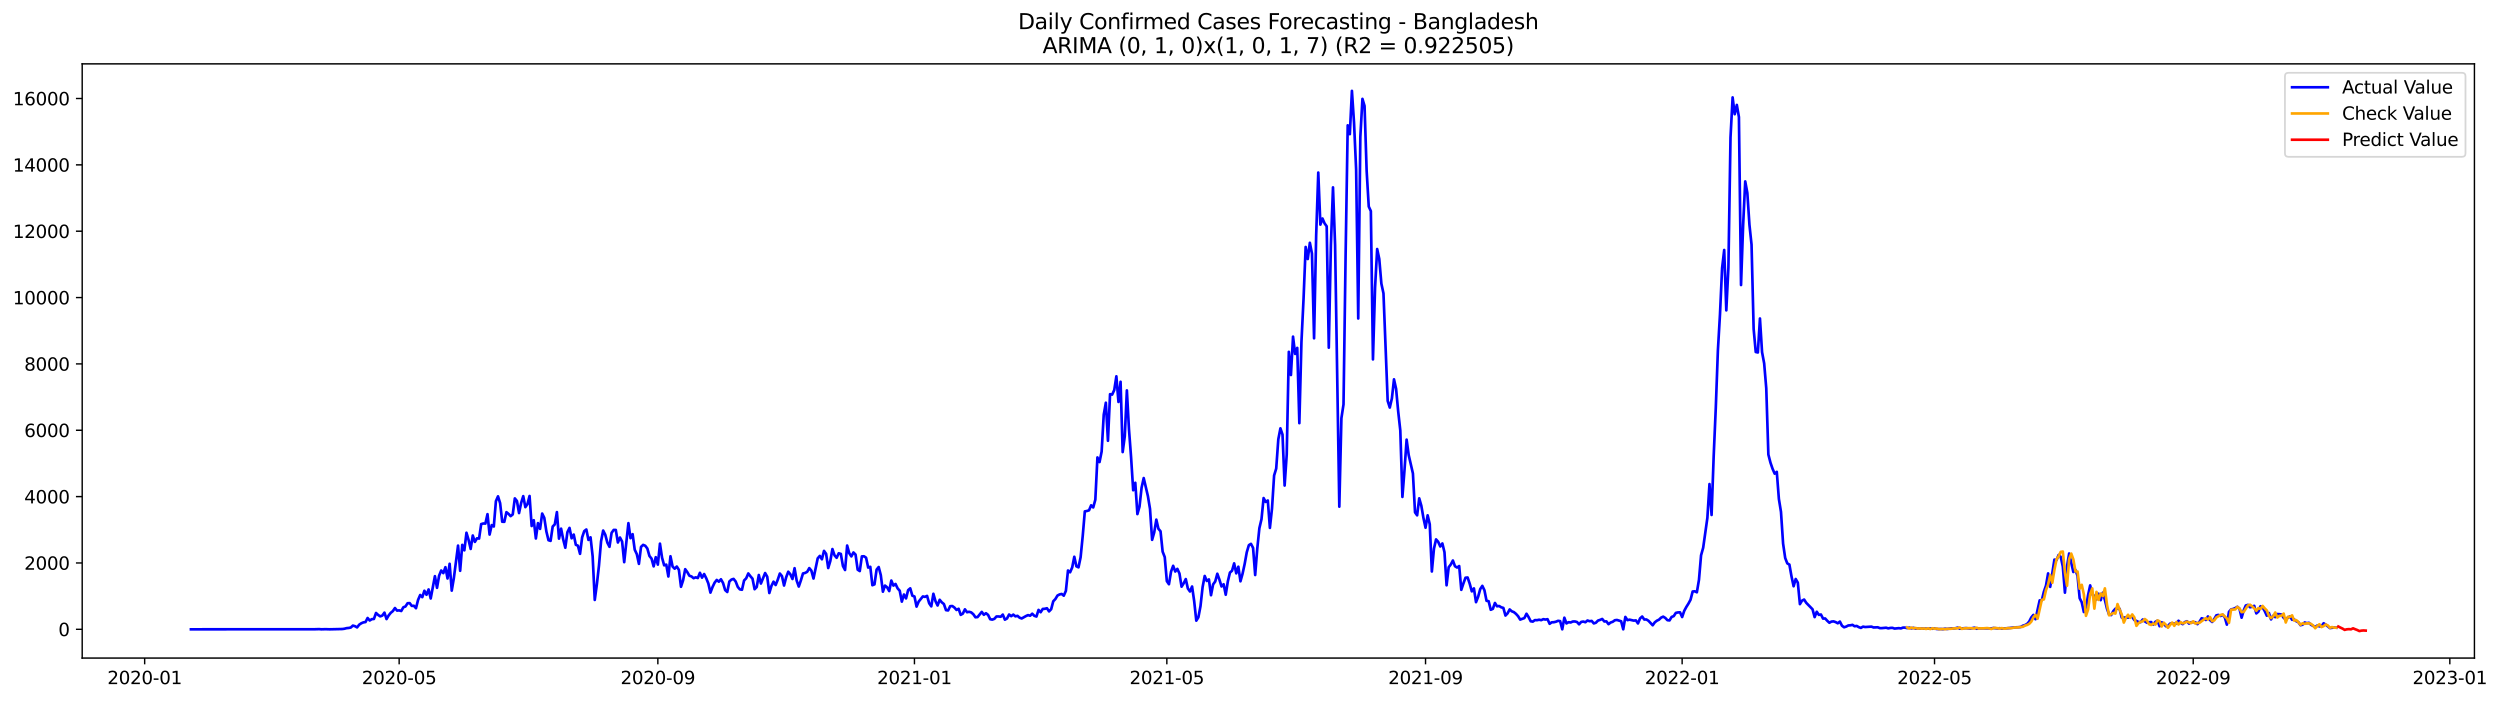 <?xml version="1.0" encoding="utf-8" standalone="no"?>
<!DOCTYPE svg PUBLIC "-//W3C//DTD SVG 1.1//EN"
  "http://www.w3.org/Graphics/SVG/1.1/DTD/svg11.dtd">
<svg xmlns:xlink="http://www.w3.org/1999/xlink" width="1399.528pt" height="392.274pt" viewBox="0 0 1399.528 392.274" xmlns="http://www.w3.org/2000/svg" version="1.1">
 <defs>
  <style type="text/css">*{stroke-linejoin: round; stroke-linecap: butt}</style>
 </defs>
 <g id="figure_1">
  <g id="patch_1">
   <path d="M 0 392.274 
L 1399.528 392.274 
L 1399.528 0 
L 0 0 
z
" style="fill: #ffffff"/>
  </g>
  <g id="axes_1">
   <g id="patch_2">
    <path d="M 46.013 368.396 
L 1385.213 368.396 
L 1385.213 35.755 
L 46.013 35.755 
z
" style="fill: #ffffff"/>
   </g>
   <g id="matplotlib.axis_1">
    <g id="xtick_1">
     <g id="line2d_1">
      <defs>
       <path id="mb4e7372c11" d="M 0 0 
L 0 3.5 
" style="stroke: #000000; stroke-width: 0.8"/>
      </defs>
      <g>
       <use xlink:href="#mb4e7372c11" x="80.982" y="368.396" style="stroke: #000000; stroke-width: 0.8"/>
      </g>
     </g>
     <g id="text_1">
      <!-- 2020-01 -->
      <g transform="translate(60.091 382.994)scale(0.1 -0.1)">
       <defs>
        <path id="DejaVuSans-32" d="M 1228 531 
L 3431 531 
L 3431 0 
L 469 0 
L 469 531 
Q 828 903 1448 1529 
Q 2069 2156 2228 2338 
Q 2531 2678 2651 2914 
Q 2772 3150 2772 3378 
Q 2772 3750 2511 3984 
Q 2250 4219 1831 4219 
Q 1534 4219 1204 4116 
Q 875 4013 500 3803 
L 500 4441 
Q 881 4594 1212 4672 
Q 1544 4750 1819 4750 
Q 2544 4750 2975 4387 
Q 3406 4025 3406 3419 
Q 3406 3131 3298 2873 
Q 3191 2616 2906 2266 
Q 2828 2175 2409 1742 
Q 1991 1309 1228 531 
z
" transform="scale(0.016)"/>
        <path id="DejaVuSans-30" d="M 2034 4250 
Q 1547 4250 1301 3770 
Q 1056 3291 1056 2328 
Q 1056 1369 1301 889 
Q 1547 409 2034 409 
Q 2525 409 2770 889 
Q 3016 1369 3016 2328 
Q 3016 3291 2770 3770 
Q 2525 4250 2034 4250 
z
M 2034 4750 
Q 2819 4750 3233 4129 
Q 3647 3509 3647 2328 
Q 3647 1150 3233 529 
Q 2819 -91 2034 -91 
Q 1250 -91 836 529 
Q 422 1150 422 2328 
Q 422 3509 836 4129 
Q 1250 4750 2034 4750 
z
" transform="scale(0.016)"/>
        <path id="DejaVuSans-2d" d="M 313 2009 
L 1997 2009 
L 1997 1497 
L 313 1497 
L 313 2009 
z
" transform="scale(0.016)"/>
        <path id="DejaVuSans-31" d="M 794 531 
L 1825 531 
L 1825 4091 
L 703 3866 
L 703 4441 
L 1819 4666 
L 2450 4666 
L 2450 531 
L 3481 531 
L 3481 0 
L 794 0 
L 794 531 
z
" transform="scale(0.016)"/>
       </defs>
       <use xlink:href="#DejaVuSans-32"/>
       <use xlink:href="#DejaVuSans-30" x="63.623"/>
       <use xlink:href="#DejaVuSans-32" x="127.246"/>
       <use xlink:href="#DejaVuSans-30" x="190.869"/>
       <use xlink:href="#DejaVuSans-2d" x="254.492"/>
       <use xlink:href="#DejaVuSans-30" x="290.576"/>
       <use xlink:href="#DejaVuSans-31" x="354.199"/>
      </g>
     </g>
    </g>
    <g id="xtick_2">
     <g id="line2d_2">
      <g>
       <use xlink:href="#mb4e7372c11" x="223.45" y="368.396" style="stroke: #000000; stroke-width: 0.8"/>
      </g>
     </g>
     <g id="text_2">
      <!-- 2020-05 -->
      <g transform="translate(202.559 382.994)scale(0.1 -0.1)">
       <defs>
        <path id="DejaVuSans-35" d="M 691 4666 
L 3169 4666 
L 3169 4134 
L 1269 4134 
L 1269 2991 
Q 1406 3038 1543 3061 
Q 1681 3084 1819 3084 
Q 2600 3084 3056 2656 
Q 3513 2228 3513 1497 
Q 3513 744 3044 326 
Q 2575 -91 1722 -91 
Q 1428 -91 1123 -41 
Q 819 9 494 109 
L 494 744 
Q 775 591 1075 516 
Q 1375 441 1709 441 
Q 2250 441 2565 725 
Q 2881 1009 2881 1497 
Q 2881 1984 2565 2268 
Q 2250 2553 1709 2553 
Q 1456 2553 1204 2497 
Q 953 2441 691 2322 
L 691 4666 
z
" transform="scale(0.016)"/>
       </defs>
       <use xlink:href="#DejaVuSans-32"/>
       <use xlink:href="#DejaVuSans-30" x="63.623"/>
       <use xlink:href="#DejaVuSans-32" x="127.246"/>
       <use xlink:href="#DejaVuSans-30" x="190.869"/>
       <use xlink:href="#DejaVuSans-2d" x="254.492"/>
       <use xlink:href="#DejaVuSans-30" x="290.576"/>
       <use xlink:href="#DejaVuSans-35" x="354.199"/>
      </g>
     </g>
    </g>
    <g id="xtick_3">
     <g id="line2d_3">
      <g>
       <use xlink:href="#mb4e7372c11" x="368.273" y="368.396" style="stroke: #000000; stroke-width: 0.8"/>
      </g>
     </g>
     <g id="text_3">
      <!-- 2020-09 -->
      <g transform="translate(347.382 382.994)scale(0.1 -0.1)">
       <defs>
        <path id="DejaVuSans-39" d="M 703 97 
L 703 672 
Q 941 559 1184 500 
Q 1428 441 1663 441 
Q 2288 441 2617 861 
Q 2947 1281 2994 2138 
Q 2813 1869 2534 1725 
Q 2256 1581 1919 1581 
Q 1219 1581 811 2004 
Q 403 2428 403 3163 
Q 403 3881 828 4315 
Q 1253 4750 1959 4750 
Q 2769 4750 3195 4129 
Q 3622 3509 3622 2328 
Q 3622 1225 3098 567 
Q 2575 -91 1691 -91 
Q 1453 -91 1209 -44 
Q 966 3 703 97 
z
M 1959 2075 
Q 2384 2075 2632 2365 
Q 2881 2656 2881 3163 
Q 2881 3666 2632 3958 
Q 2384 4250 1959 4250 
Q 1534 4250 1286 3958 
Q 1038 3666 1038 3163 
Q 1038 2656 1286 2365 
Q 1534 2075 1959 2075 
z
" transform="scale(0.016)"/>
       </defs>
       <use xlink:href="#DejaVuSans-32"/>
       <use xlink:href="#DejaVuSans-30" x="63.623"/>
       <use xlink:href="#DejaVuSans-32" x="127.246"/>
       <use xlink:href="#DejaVuSans-30" x="190.869"/>
       <use xlink:href="#DejaVuSans-2d" x="254.492"/>
       <use xlink:href="#DejaVuSans-30" x="290.576"/>
       <use xlink:href="#DejaVuSans-39" x="354.199"/>
      </g>
     </g>
    </g>
    <g id="xtick_4">
     <g id="line2d_4">
      <g>
       <use xlink:href="#mb4e7372c11" x="511.918" y="368.396" style="stroke: #000000; stroke-width: 0.8"/>
      </g>
     </g>
     <g id="text_4">
      <!-- 2021-01 -->
      <g transform="translate(491.027 382.994)scale(0.1 -0.1)">
       <use xlink:href="#DejaVuSans-32"/>
       <use xlink:href="#DejaVuSans-30" x="63.623"/>
       <use xlink:href="#DejaVuSans-32" x="127.246"/>
       <use xlink:href="#DejaVuSans-31" x="190.869"/>
       <use xlink:href="#DejaVuSans-2d" x="254.492"/>
       <use xlink:href="#DejaVuSans-30" x="290.576"/>
       <use xlink:href="#DejaVuSans-31" x="354.199"/>
      </g>
     </g>
    </g>
    <g id="xtick_5">
     <g id="line2d_5">
      <g>
       <use xlink:href="#mb4e7372c11" x="653.209" y="368.396" style="stroke: #000000; stroke-width: 0.8"/>
      </g>
     </g>
     <g id="text_5">
      <!-- 2021-05 -->
      <g transform="translate(632.318 382.994)scale(0.1 -0.1)">
       <use xlink:href="#DejaVuSans-32"/>
       <use xlink:href="#DejaVuSans-30" x="63.623"/>
       <use xlink:href="#DejaVuSans-32" x="127.246"/>
       <use xlink:href="#DejaVuSans-31" x="190.869"/>
       <use xlink:href="#DejaVuSans-2d" x="254.492"/>
       <use xlink:href="#DejaVuSans-30" x="290.576"/>
       <use xlink:href="#DejaVuSans-35" x="354.199"/>
      </g>
     </g>
    </g>
    <g id="xtick_6">
     <g id="line2d_6">
      <g>
       <use xlink:href="#mb4e7372c11" x="798.032" y="368.396" style="stroke: #000000; stroke-width: 0.8"/>
      </g>
     </g>
     <g id="text_6">
      <!-- 2021-09 -->
      <g transform="translate(777.141 382.994)scale(0.1 -0.1)">
       <use xlink:href="#DejaVuSans-32"/>
       <use xlink:href="#DejaVuSans-30" x="63.623"/>
       <use xlink:href="#DejaVuSans-32" x="127.246"/>
       <use xlink:href="#DejaVuSans-31" x="190.869"/>
       <use xlink:href="#DejaVuSans-2d" x="254.492"/>
       <use xlink:href="#DejaVuSans-30" x="290.576"/>
       <use xlink:href="#DejaVuSans-39" x="354.199"/>
      </g>
     </g>
    </g>
    <g id="xtick_7">
     <g id="line2d_7">
      <g>
       <use xlink:href="#mb4e7372c11" x="941.678" y="368.396" style="stroke: #000000; stroke-width: 0.8"/>
      </g>
     </g>
     <g id="text_7">
      <!-- 2022-01 -->
      <g transform="translate(920.786 382.994)scale(0.1 -0.1)">
       <use xlink:href="#DejaVuSans-32"/>
       <use xlink:href="#DejaVuSans-30" x="63.623"/>
       <use xlink:href="#DejaVuSans-32" x="127.246"/>
       <use xlink:href="#DejaVuSans-32" x="190.869"/>
       <use xlink:href="#DejaVuSans-2d" x="254.492"/>
       <use xlink:href="#DejaVuSans-30" x="290.576"/>
       <use xlink:href="#DejaVuSans-31" x="354.199"/>
      </g>
     </g>
    </g>
    <g id="xtick_8">
     <g id="line2d_8">
      <g>
       <use xlink:href="#mb4e7372c11" x="1082.968" y="368.396" style="stroke: #000000; stroke-width: 0.8"/>
      </g>
     </g>
     <g id="text_8">
      <!-- 2022-05 -->
      <g transform="translate(1062.077 382.994)scale(0.1 -0.1)">
       <use xlink:href="#DejaVuSans-32"/>
       <use xlink:href="#DejaVuSans-30" x="63.623"/>
       <use xlink:href="#DejaVuSans-32" x="127.246"/>
       <use xlink:href="#DejaVuSans-32" x="190.869"/>
       <use xlink:href="#DejaVuSans-2d" x="254.492"/>
       <use xlink:href="#DejaVuSans-30" x="290.576"/>
       <use xlink:href="#DejaVuSans-35" x="354.199"/>
      </g>
     </g>
    </g>
    <g id="xtick_9">
     <g id="line2d_9">
      <g>
       <use xlink:href="#mb4e7372c11" x="1227.791" y="368.396" style="stroke: #000000; stroke-width: 0.8"/>
      </g>
     </g>
     <g id="text_9">
      <!-- 2022-09 -->
      <g transform="translate(1206.9 382.994)scale(0.1 -0.1)">
       <use xlink:href="#DejaVuSans-32"/>
       <use xlink:href="#DejaVuSans-30" x="63.623"/>
       <use xlink:href="#DejaVuSans-32" x="127.246"/>
       <use xlink:href="#DejaVuSans-32" x="190.869"/>
       <use xlink:href="#DejaVuSans-2d" x="254.492"/>
       <use xlink:href="#DejaVuSans-30" x="290.576"/>
       <use xlink:href="#DejaVuSans-39" x="354.199"/>
      </g>
     </g>
    </g>
    <g id="xtick_10">
     <g id="line2d_10">
      <g>
       <use xlink:href="#mb4e7372c11" x="1371.437" y="368.396" style="stroke: #000000; stroke-width: 0.8"/>
      </g>
     </g>
     <g id="text_10">
      <!-- 2023-01 -->
      <g transform="translate(1350.545 382.994)scale(0.1 -0.1)">
       <defs>
        <path id="DejaVuSans-33" d="M 2597 2516 
Q 3050 2419 3304 2112 
Q 3559 1806 3559 1356 
Q 3559 666 3084 287 
Q 2609 -91 1734 -91 
Q 1441 -91 1130 -33 
Q 819 25 488 141 
L 488 750 
Q 750 597 1062 519 
Q 1375 441 1716 441 
Q 2309 441 2620 675 
Q 2931 909 2931 1356 
Q 2931 1769 2642 2001 
Q 2353 2234 1838 2234 
L 1294 2234 
L 1294 2753 
L 1863 2753 
Q 2328 2753 2575 2939 
Q 2822 3125 2822 3475 
Q 2822 3834 2567 4026 
Q 2313 4219 1838 4219 
Q 1578 4219 1281 4162 
Q 984 4106 628 3988 
L 628 4550 
Q 988 4650 1302 4700 
Q 1616 4750 1894 4750 
Q 2613 4750 3031 4423 
Q 3450 4097 3450 3541 
Q 3450 3153 3228 2886 
Q 3006 2619 2597 2516 
z
" transform="scale(0.016)"/>
       </defs>
       <use xlink:href="#DejaVuSans-32"/>
       <use xlink:href="#DejaVuSans-30" x="63.623"/>
       <use xlink:href="#DejaVuSans-32" x="127.246"/>
       <use xlink:href="#DejaVuSans-33" x="190.869"/>
       <use xlink:href="#DejaVuSans-2d" x="254.492"/>
       <use xlink:href="#DejaVuSans-30" x="290.576"/>
       <use xlink:href="#DejaVuSans-31" x="354.199"/>
      </g>
     </g>
    </g>
   </g>
   <g id="matplotlib.axis_2">
    <g id="ytick_1">
     <g id="line2d_11">
      <defs>
       <path id="mafd6b3712e" d="M 0 0 
L -3.5 0 
" style="stroke: #000000; stroke-width: 0.8"/>
      </defs>
      <g>
       <use xlink:href="#mafd6b3712e" x="46.013" y="352.297" style="stroke: #000000; stroke-width: 0.8"/>
      </g>
     </g>
     <g id="text_11">
      <!-- 0 -->
      <g transform="translate(32.65 356.096)scale(0.1 -0.1)">
       <use xlink:href="#DejaVuSans-30"/>
      </g>
     </g>
    </g>
    <g id="ytick_2">
     <g id="line2d_12">
      <g>
       <use xlink:href="#mafd6b3712e" x="46.013" y="315.153" style="stroke: #000000; stroke-width: 0.8"/>
      </g>
     </g>
     <g id="text_12">
      <!-- 2000 -->
      <g transform="translate(13.562 318.952)scale(0.1 -0.1)">
       <use xlink:href="#DejaVuSans-32"/>
       <use xlink:href="#DejaVuSans-30" x="63.623"/>
       <use xlink:href="#DejaVuSans-30" x="127.246"/>
       <use xlink:href="#DejaVuSans-30" x="190.869"/>
      </g>
     </g>
    </g>
    <g id="ytick_3">
     <g id="line2d_13">
      <g>
       <use xlink:href="#mafd6b3712e" x="46.013" y="278.009" style="stroke: #000000; stroke-width: 0.8"/>
      </g>
     </g>
     <g id="text_13">
      <!-- 4000 -->
      <g transform="translate(13.562 281.809)scale(0.1 -0.1)">
       <defs>
        <path id="DejaVuSans-34" d="M 2419 4116 
L 825 1625 
L 2419 1625 
L 2419 4116 
z
M 2253 4666 
L 3047 4666 
L 3047 1625 
L 3713 1625 
L 3713 1100 
L 3047 1100 
L 3047 0 
L 2419 0 
L 2419 1100 
L 313 1100 
L 313 1709 
L 2253 4666 
z
" transform="scale(0.016)"/>
       </defs>
       <use xlink:href="#DejaVuSans-34"/>
       <use xlink:href="#DejaVuSans-30" x="63.623"/>
       <use xlink:href="#DejaVuSans-30" x="127.246"/>
       <use xlink:href="#DejaVuSans-30" x="190.869"/>
      </g>
     </g>
    </g>
    <g id="ytick_4">
     <g id="line2d_14">
      <g>
       <use xlink:href="#mafd6b3712e" x="46.013" y="240.866" style="stroke: #000000; stroke-width: 0.8"/>
      </g>
     </g>
     <g id="text_14">
      <!-- 6000 -->
      <g transform="translate(13.562 244.665)scale(0.1 -0.1)">
       <defs>
        <path id="DejaVuSans-36" d="M 2113 2584 
Q 1688 2584 1439 2293 
Q 1191 2003 1191 1497 
Q 1191 994 1439 701 
Q 1688 409 2113 409 
Q 2538 409 2786 701 
Q 3034 994 3034 1497 
Q 3034 2003 2786 2293 
Q 2538 2584 2113 2584 
z
M 3366 4563 
L 3366 3988 
Q 3128 4100 2886 4159 
Q 2644 4219 2406 4219 
Q 1781 4219 1451 3797 
Q 1122 3375 1075 2522 
Q 1259 2794 1537 2939 
Q 1816 3084 2150 3084 
Q 2853 3084 3261 2657 
Q 3669 2231 3669 1497 
Q 3669 778 3244 343 
Q 2819 -91 2113 -91 
Q 1303 -91 875 529 
Q 447 1150 447 2328 
Q 447 3434 972 4092 
Q 1497 4750 2381 4750 
Q 2619 4750 2861 4703 
Q 3103 4656 3366 4563 
z
" transform="scale(0.016)"/>
       </defs>
       <use xlink:href="#DejaVuSans-36"/>
       <use xlink:href="#DejaVuSans-30" x="63.623"/>
       <use xlink:href="#DejaVuSans-30" x="127.246"/>
       <use xlink:href="#DejaVuSans-30" x="190.869"/>
      </g>
     </g>
    </g>
    <g id="ytick_5">
     <g id="line2d_15">
      <g>
       <use xlink:href="#mafd6b3712e" x="46.013" y="203.722" style="stroke: #000000; stroke-width: 0.8"/>
      </g>
     </g>
     <g id="text_15">
      <!-- 8000 -->
      <g transform="translate(13.562 207.521)scale(0.1 -0.1)">
       <defs>
        <path id="DejaVuSans-38" d="M 2034 2216 
Q 1584 2216 1326 1975 
Q 1069 1734 1069 1313 
Q 1069 891 1326 650 
Q 1584 409 2034 409 
Q 2484 409 2743 651 
Q 3003 894 3003 1313 
Q 3003 1734 2745 1975 
Q 2488 2216 2034 2216 
z
M 1403 2484 
Q 997 2584 770 2862 
Q 544 3141 544 3541 
Q 544 4100 942 4425 
Q 1341 4750 2034 4750 
Q 2731 4750 3128 4425 
Q 3525 4100 3525 3541 
Q 3525 3141 3298 2862 
Q 3072 2584 2669 2484 
Q 3125 2378 3379 2068 
Q 3634 1759 3634 1313 
Q 3634 634 3220 271 
Q 2806 -91 2034 -91 
Q 1263 -91 848 271 
Q 434 634 434 1313 
Q 434 1759 690 2068 
Q 947 2378 1403 2484 
z
M 1172 3481 
Q 1172 3119 1398 2916 
Q 1625 2713 2034 2713 
Q 2441 2713 2670 2916 
Q 2900 3119 2900 3481 
Q 2900 3844 2670 4047 
Q 2441 4250 2034 4250 
Q 1625 4250 1398 4047 
Q 1172 3844 1172 3481 
z
" transform="scale(0.016)"/>
       </defs>
       <use xlink:href="#DejaVuSans-38"/>
       <use xlink:href="#DejaVuSans-30" x="63.623"/>
       <use xlink:href="#DejaVuSans-30" x="127.246"/>
       <use xlink:href="#DejaVuSans-30" x="190.869"/>
      </g>
     </g>
    </g>
    <g id="ytick_6">
     <g id="line2d_16">
      <g>
       <use xlink:href="#mafd6b3712e" x="46.013" y="166.578" style="stroke: #000000; stroke-width: 0.8"/>
      </g>
     </g>
     <g id="text_16">
      <!-- 10000 -->
      <g transform="translate(7.2 170.377)scale(0.1 -0.1)">
       <use xlink:href="#DejaVuSans-31"/>
       <use xlink:href="#DejaVuSans-30" x="63.623"/>
       <use xlink:href="#DejaVuSans-30" x="127.246"/>
       <use xlink:href="#DejaVuSans-30" x="190.869"/>
       <use xlink:href="#DejaVuSans-30" x="254.492"/>
      </g>
     </g>
    </g>
    <g id="ytick_7">
     <g id="line2d_17">
      <g>
       <use xlink:href="#mafd6b3712e" x="46.013" y="129.435" style="stroke: #000000; stroke-width: 0.8"/>
      </g>
     </g>
     <g id="text_17">
      <!-- 12000 -->
      <g transform="translate(7.2 133.234)scale(0.1 -0.1)">
       <use xlink:href="#DejaVuSans-31"/>
       <use xlink:href="#DejaVuSans-32" x="63.623"/>
       <use xlink:href="#DejaVuSans-30" x="127.246"/>
       <use xlink:href="#DejaVuSans-30" x="190.869"/>
       <use xlink:href="#DejaVuSans-30" x="254.492"/>
      </g>
     </g>
    </g>
    <g id="ytick_8">
     <g id="line2d_18">
      <g>
       <use xlink:href="#mafd6b3712e" x="46.013" y="92.291" style="stroke: #000000; stroke-width: 0.8"/>
      </g>
     </g>
     <g id="text_18">
      <!-- 14000 -->
      <g transform="translate(7.2 96.09)scale(0.1 -0.1)">
       <use xlink:href="#DejaVuSans-31"/>
       <use xlink:href="#DejaVuSans-34" x="63.623"/>
       <use xlink:href="#DejaVuSans-30" x="127.246"/>
       <use xlink:href="#DejaVuSans-30" x="190.869"/>
       <use xlink:href="#DejaVuSans-30" x="254.492"/>
      </g>
     </g>
    </g>
    <g id="ytick_9">
     <g id="line2d_19">
      <g>
       <use xlink:href="#mafd6b3712e" x="46.013" y="55.147" style="stroke: #000000; stroke-width: 0.8"/>
      </g>
     </g>
     <g id="text_19">
      <!-- 16000 -->
      <g transform="translate(7.2 58.946)scale(0.1 -0.1)">
       <use xlink:href="#DejaVuSans-31"/>
       <use xlink:href="#DejaVuSans-36" x="63.623"/>
       <use xlink:href="#DejaVuSans-30" x="127.246"/>
       <use xlink:href="#DejaVuSans-30" x="190.869"/>
       <use xlink:href="#DejaVuSans-30" x="254.492"/>
      </g>
     </g>
    </g>
   </g>
   <g id="line2d_20">
    <path d="M 106.885 352.297 
L 176.353 352.26 
L 178.708 352.186 
L 179.885 352.297 
L 182.24 352.223 
L 184.595 352.297 
L 191.66 352.13 
L 192.837 351.963 
L 194.014 351.647 
L 195.192 351.536 
L 196.369 351.294 
L 197.547 350.217 
L 198.724 350.551 
L 199.902 351.22 
L 201.079 349.715 
L 202.256 348.917 
L 203.434 348.415 
L 204.611 348.23 
L 205.789 345.964 
L 206.966 347.357 
L 208.144 346.614 
L 209.321 346.503 
L 210.498 343.16 
L 211.676 344.237 
L 212.853 345.054 
L 214.031 344.608 
L 215.208 342.955 
L 216.385 346.558 
L 217.563 344.534 
L 218.74 343.067 
L 219.918 342.101 
L 221.095 340.392 
L 222.273 341.822 
L 223.45 341.692 
L 224.627 342.045 
L 225.805 339.947 
L 226.982 339.52 
L 228.16 337.699 
L 229.337 337.625 
L 230.515 339.185 
L 231.692 339.13 
L 232.869 340.485 
L 234.047 335.824 
L 235.224 333.094 
L 236.402 334.301 
L 237.579 330.716 
L 238.757 332.964 
L 239.934 329.974 
L 241.111 335.025 
L 243.466 322.545 
L 244.644 329.064 
L 245.821 322.266 
L 246.998 319.369 
L 248.176 320.836 
L 249.353 317.512 
L 250.531 323.845 
L 251.708 315.618 
L 252.886 330.642 
L 254.063 323.678 
L 256.418 305.44 
L 257.595 319.536 
L 258.773 305.032 
L 259.95 308.077 
L 261.128 298.234 
L 262.305 302.246 
L 263.482 307.297 
L 264.66 299.776 
L 265.837 303.36 
L 267.015 301.354 
L 268.192 301.503 
L 269.369 293.406 
L 270.547 293.053 
L 271.724 293.108 
L 272.902 287.834 
L 274.079 299.256 
L 275.257 293.963 
L 276.434 294.743 
L 277.611 280.572 
L 278.789 277.861 
L 279.966 281.668 
L 281.144 292.068 
L 282.321 292.124 
L 283.499 286.72 
L 284.676 287.667 
L 285.853 288.93 
L 287.031 288.001 
L 288.208 279.012 
L 289.386 280.461 
L 290.563 287.221 
L 291.741 281.557 
L 292.918 277.749 
L 294.095 283.915 
L 295.273 282.188 
L 296.45 277.657 
L 297.628 294.464 
L 298.805 291.233 
L 299.982 301.447 
L 301.16 292.848 
L 302.337 296.08 
L 303.515 287.5 
L 304.692 289.895 
L 305.87 297.529 
L 307.047 302.413 
L 308.224 302.784 
L 309.402 294.743 
L 310.579 293.554 
L 311.757 286.683 
L 312.934 301.54 
L 314.112 295.95 
L 315.289 301.986 
L 316.466 306.629 
L 317.644 297.919 
L 318.821 295.523 
L 319.999 301.336 
L 321.176 299.256 
L 322.353 304.976 
L 323.531 305.496 
L 324.708 310.046 
L 325.886 300.816 
L 327.063 297.324 
L 328.241 296.414 
L 329.418 302.246 
L 330.595 300.816 
L 331.773 311.457 
L 332.95 335.842 
L 334.128 327.114 
L 335.305 316.676 
L 336.483 303.007 
L 337.66 297.009 
L 338.837 299.349 
L 340.015 303.806 
L 341.192 306.109 
L 342.37 298.309 
L 343.547 296.656 
L 344.725 296.674 
L 345.902 303.694 
L 347.079 300.927 
L 348.257 303.193 
L 349.434 314.707 
L 351.789 292.867 
L 352.966 301.28 
L 354.144 299.033 
L 355.321 307.706 
L 356.499 310.232 
L 357.676 315.655 
L 358.854 306.146 
L 360.031 305.032 
L 361.208 305.514 
L 362.386 307.056 
L 363.563 311.235 
L 364.741 312.72 
L 365.918 317.066 
L 367.096 311.922 
L 368.273 316.082 
L 369.45 304.344 
L 370.628 312.219 
L 371.805 316.472 
L 372.983 316.082 
L 374.16 322.731 
L 375.337 311.402 
L 376.515 317.159 
L 377.692 318.366 
L 378.87 317.159 
L 380.047 319.016 
L 381.225 328.488 
L 382.402 324.885 
L 383.579 318.645 
L 384.757 320.279 
L 385.934 322.303 
L 387.112 322.712 
L 388.289 323.678 
L 389.467 323.195 
L 390.644 323.585 
L 391.821 320.669 
L 392.999 323.381 
L 394.176 321.356 
L 395.354 323.696 
L 396.531 326.612 
L 397.709 331.756 
L 398.886 328.618 
L 400.063 326.166 
L 401.241 324.662 
L 402.418 325.628 
L 403.596 324.291 
L 404.773 326.371 
L 405.95 330.345 
L 407.128 331.404 
L 408.305 325.516 
L 409.483 324.458 
L 410.66 324.068 
L 411.838 325.535 
L 413.015 328.562 
L 414.192 329.955 
L 415.37 330.141 
L 416.547 324.959 
L 417.725 323.752 
L 418.902 321.022 
L 420.08 322.582 
L 421.257 323.938 
L 422.434 329.844 
L 423.612 328.636 
L 424.789 321.895 
L 425.967 326.668 
L 428.321 320.799 
L 429.499 322.842 
L 430.676 331.979 
L 431.854 328.005 
L 433.031 325.628 
L 434.209 327.504 
L 435.386 324.569 
L 436.563 321.078 
L 437.741 322.508 
L 438.918 327.782 
L 440.096 323.176 
L 441.273 320.056 
L 442.451 321.486 
L 443.628 324.123 
L 444.805 318.088 
L 445.983 325.015 
L 447.16 328.358 
L 448.338 324.922 
L 449.515 321.041 
L 450.693 320.743 
L 451.87 320.112 
L 453.047 318.032 
L 454.225 319.48 
L 455.402 323.863 
L 457.757 312.572 
L 458.934 311.216 
L 460.112 313.092 
L 461.289 308.393 
L 462.467 310.046 
L 463.644 317.995 
L 464.822 314.039 
L 465.999 307.372 
L 467.176 310.882 
L 468.354 312.256 
L 469.531 309.73 
L 470.709 310.083 
L 471.886 316.862 
L 473.064 319.09 
L 474.241 305.403 
L 475.418 309.712 
L 476.596 311.476 
L 477.773 309.285 
L 478.951 310.473 
L 480.128 318.905 
L 481.305 319.685 
L 482.483 311.476 
L 483.66 311.402 
L 484.838 312.2 
L 486.015 317.735 
L 487.193 317.308 
L 488.37 327.615 
L 489.547 327.132 
L 490.725 318.886 
L 491.902 317.438 
L 493.08 321.988 
L 494.257 331.236 
L 495.435 327.819 
L 496.612 328.766 
L 497.789 330.884 
L 498.967 324.996 
L 500.144 327.819 
L 501.322 326.909 
L 502.499 329.379 
L 503.677 330.698 
L 504.854 336.808 
L 506.031 332.815 
L 507.209 334.988 
L 508.386 330.364 
L 509.564 329.361 
L 510.741 333.465 
L 511.918 333.911 
L 513.096 339.594 
L 514.273 336.789 
L 516.628 333.892 
L 517.806 334.134 
L 518.983 333.595 
L 520.16 337.718 
L 521.338 339.445 
L 522.515 332.406 
L 523.693 336.529 
L 524.87 338.962 
L 526.048 335.768 
L 527.225 337.198 
L 528.402 338.145 
L 529.58 341.562 
L 530.757 341.73 
L 531.935 339.352 
L 533.112 339.26 
L 534.289 340.114 
L 535.467 341.451 
L 536.644 340.801 
L 537.822 344.2 
L 538.999 343.512 
L 540.177 341.117 
L 541.354 342.732 
L 542.531 342.491 
L 543.709 342.844 
L 544.886 343.865 
L 546.064 345.555 
L 547.241 345.444 
L 549.596 342.547 
L 550.773 344.162 
L 551.951 343.29 
L 553.128 344.218 
L 554.306 346.633 
L 555.483 346.874 
L 556.661 346.428 
L 557.838 345.11 
L 559.015 345.091 
L 560.193 345.277 
L 561.37 344.051 
L 562.548 346.893 
L 563.725 346.243 
L 564.902 344.014 
L 566.08 344.943 
L 567.257 344.07 
L 568.435 345.035 
L 569.612 344.757 
L 570.79 345.797 
L 571.967 346.224 
L 574.322 344.887 
L 575.499 344.348 
L 576.677 344.682 
L 577.854 343.568 
L 579.032 344.738 
L 580.209 345.147 
L 581.386 341.432 
L 582.564 342.732 
L 583.741 340.894 
L 584.919 340.801 
L 586.096 340.504 
L 587.273 342.268 
L 588.451 341.042 
L 589.628 336.604 
L 590.806 335.359 
L 591.983 333.391 
L 593.161 332.778 
L 594.338 332.499 
L 595.515 333.465 
L 596.693 330.772 
L 597.87 319.369 
L 599.048 320.372 
L 600.225 317.66 
L 601.403 311.68 
L 602.58 317.029 
L 603.757 317.605 
L 604.935 311.959 
L 606.112 300.129 
L 607.29 286.293 
L 608.467 286.051 
L 609.645 285.68 
L 610.822 282.894 
L 611.999 284.064 
L 613.177 279.718 
L 614.354 256.076 
L 615.532 258.658 
L 616.709 252.789 
L 617.886 232.156 
L 619.064 225.451 
L 620.241 246.753 
L 621.419 220.678 
L 622.596 220.901 
L 623.774 218.338 
L 624.951 210.668 
L 626.128 225.005 
L 627.306 213.714 
L 628.483 253.067 
L 629.661 244.227 
L 630.838 218.561 
L 632.016 240.346 
L 633.193 256.002 
L 634.37 274.444 
L 635.548 270.265 
L 636.725 287.797 
L 637.903 283.618 
L 639.08 272.977 
L 640.257 267.628 
L 642.612 277.749 
L 643.79 284.9 
L 644.967 302.209 
L 646.145 298.03 
L 647.322 290.898 
L 648.499 296.006 
L 649.677 297.417 
L 650.854 308.82 
L 652.032 311.866 
L 653.209 325.331 
L 654.387 327.058 
L 655.564 320 
L 656.741 316.75 
L 657.919 319.945 
L 659.096 318.459 
L 660.274 321.059 
L 661.451 328.432 
L 662.629 326.556 
L 663.806 324.179 
L 664.983 329.454 
L 666.161 331.125 
L 667.338 328.339 
L 668.516 336.548 
L 669.693 347.45 
L 670.87 345.555 
L 672.048 339.334 
L 673.225 328.674 
L 674.403 322.433 
L 675.58 325.238 
L 676.758 324.365 
L 677.935 333.205 
L 679.112 327.151 
L 680.29 325.535 
L 681.467 321.189 
L 682.645 324.495 
L 683.822 328.302 
L 685 327.076 
L 686.177 332.927 
L 687.354 325.479 
L 688.532 320.539 
L 689.709 319.518 
L 690.887 315.376 
L 692.064 320.966 
L 693.241 317.252 
L 694.419 325.423 
L 695.596 321.171 
L 696.774 315.71 
L 697.951 309.173 
L 699.129 305.18 
L 700.306 304.456 
L 701.483 306.722 
L 702.661 321.895 
L 703.838 307.056 
L 705.016 295.653 
L 706.193 290.657 
L 707.371 278.827 
L 708.548 280.981 
L 709.725 280.182 
L 710.903 295.523 
L 712.08 284.677 
L 713.258 266.198 
L 714.435 262.298 
L 715.612 245.936 
L 716.79 239.789 
L 717.967 243.299 
L 719.145 271.806 
L 720.322 254.46 
L 721.5 196.962 
L 722.677 209.925 
L 723.854 188.456 
L 725.032 198.132 
L 726.209 194.752 
L 727.387 236.891 
L 728.564 191.446 
L 729.742 167.247 
L 730.919 138.256 
L 732.096 144.998 
L 733.274 135.916 
L 734.451 141.989 
L 735.629 189.385 
L 736.806 131.775 
L 737.984 96.599 
L 739.161 125.757 
L 740.338 122.321 
L 741.516 125.052 
L 742.693 126.686 
L 743.871 194.64 
L 745.048 137.272 
L 746.225 104.901 
L 747.403 137.253 
L 749.758 283.637 
L 750.935 234.106 
L 752.113 226.38 
L 753.29 142.602 
L 754.467 70.153 
L 755.645 75.112 
L 756.822 50.876 
L 758 68.686 
L 759.177 94.854 
L 760.355 178.297 
L 761.532 76.616 
L 762.709 55.351 
L 763.887 59.307 
L 765.064 95.689 
L 766.242 115.617 
L 767.419 118.18 
L 768.596 201.196 
L 769.774 161.025 
L 770.951 139.408 
L 772.129 144.961 
L 773.306 158.778 
L 774.484 164.238 
L 776.838 224.43 
L 778.016 228.163 
L 779.193 223.055 
L 780.371 212.358 
L 781.548 217.688 
L 782.726 230.354 
L 783.903 240.996 
L 785.08 278.177 
L 786.258 263.078 
L 787.435 246.122 
L 788.613 254.813 
L 790.968 265.046 
L 792.145 286.831 
L 793.322 288.484 
L 794.5 278.975 
L 795.677 283.135 
L 796.855 289.951 
L 798.032 295.43 
L 799.209 288.484 
L 800.387 293.48 
L 801.564 319.926 
L 802.742 307.167 
L 803.919 301.967 
L 805.097 303.286 
L 806.274 305.923 
L 807.451 304.233 
L 808.629 309.117 
L 809.806 327.652 
L 810.984 317.549 
L 812.161 316.026 
L 813.339 313.779 
L 814.516 316.992 
L 815.693 317.716 
L 816.871 316.88 
L 818.048 330.196 
L 819.226 326.612 
L 820.403 323.418 
L 821.58 323.288 
L 822.758 326.742 
L 823.935 331.051 
L 825.113 329.398 
L 826.29 337.105 
L 827.468 334.097 
L 828.645 329.788 
L 829.822 327.968 
L 831 330.419 
L 832.177 336.325 
L 833.355 336.567 
L 834.532 341.358 
L 835.71 340.838 
L 836.887 337.551 
L 838.064 339.408 
L 839.242 339.241 
L 840.419 339.984 
L 841.597 340.318 
L 842.774 344.59 
L 843.952 343.364 
L 845.129 341.172 
L 846.306 342.212 
L 847.484 342.677 
L 848.661 343.642 
L 849.839 344.943 
L 851.016 346.855 
L 853.371 346.001 
L 854.548 343.587 
L 855.726 345.463 
L 856.903 347.784 
L 858.081 347.988 
L 859.258 347.134 
L 860.435 347.19 
L 861.613 346.93 
L 862.79 347.171 
L 863.968 346.614 
L 865.145 346.837 
L 866.323 346.633 
L 867.5 349.214 
L 868.677 348.378 
L 869.855 348.323 
L 871.032 348.044 
L 872.21 347.543 
L 873.387 347.71 
L 874.564 352.297 
L 875.742 345.797 
L 876.919 348.991 
L 878.097 348.304 
L 879.274 348.471 
L 880.452 347.933 
L 881.629 347.895 
L 882.806 348.193 
L 883.984 349.493 
L 885.161 348.155 
L 886.339 347.951 
L 887.516 348.341 
L 888.694 347.357 
L 889.871 347.765 
L 891.048 347.598 
L 892.226 348.991 
L 893.403 348.601 
L 894.581 347.394 
L 895.758 347.023 
L 896.936 346.503 
L 898.113 347.895 
L 899.29 347.858 
L 900.468 349.418 
L 901.645 348.49 
L 902.823 348.081 
L 904 347.227 
L 905.177 347.06 
L 907.532 347.784 
L 908.71 352.297 
L 909.887 345.37 
L 911.065 347.153 
L 912.242 346.893 
L 914.597 347.431 
L 915.774 347.301 
L 916.952 349.01 
L 918.129 346.187 
L 919.307 345.147 
L 920.484 346.818 
L 921.661 346.781 
L 922.839 347.524 
L 925.194 350.031 
L 926.371 348.378 
L 927.548 347.468 
L 928.726 346.893 
L 929.903 345.76 
L 931.081 345.203 
L 932.258 345.945 
L 933.436 347.19 
L 934.613 347.32 
L 935.79 345.37 
L 936.968 344.924 
L 938.145 343.104 
L 939.323 342.844 
L 940.5 342.788 
L 941.678 345.425 
L 942.855 341.952 
L 944.032 339.78 
L 945.21 337.904 
L 946.387 335.731 
L 947.565 331.125 
L 948.742 331.014 
L 949.92 331.571 
L 951.097 324.606 
L 952.274 310.863 
L 953.452 306.647 
L 955.807 289.914 
L 956.984 270.989 
L 958.161 288.28 
L 959.339 255.315 
L 960.516 228.311 
L 961.694 196.163 
L 962.871 175.864 
L 964.049 150.086 
L 965.226 139.946 
L 966.403 173.747 
L 967.581 149.752 
L 968.758 76.913 
L 969.936 54.534 
L 971.113 63.932 
L 972.291 58.731 
L 973.468 65.547 
L 974.645 159.558 
L 975.823 126.036 
L 977 101.558 
L 978.178 108.003 
L 979.355 125.85 
L 980.532 136.938 
L 981.71 184.184 
L 982.887 197.055 
L 984.065 197.315 
L 985.242 178.297 
L 986.42 197.148 
L 987.597 203.425 
L 988.774 217.391 
L 989.952 254.46 
L 991.129 259.01 
L 992.307 262.446 
L 993.484 265.158 
L 994.662 264.155 
L 995.839 279.328 
L 997.016 286.571 
L 998.194 304.307 
L 999.371 312.367 
L 1000.549 315.395 
L 1001.726 316.063 
L 1002.904 322.675 
L 1004.081 328.191 
L 1005.258 324.142 
L 1006.436 326.185 
L 1007.613 338.201 
L 1008.791 336.251 
L 1009.968 335.638 
L 1011.145 337.458 
L 1014.678 341.08 
L 1015.855 345.463 
L 1017.033 342.472 
L 1018.21 344.2 
L 1019.387 344.014 
L 1020.565 346.298 
L 1021.742 346.224 
L 1022.92 347.524 
L 1024.097 348.62 
L 1025.275 347.97 
L 1026.452 347.858 
L 1027.629 348.267 
L 1028.807 348.917 
L 1029.984 347.97 
L 1031.162 350.291 
L 1032.339 351.146 
L 1033.516 350.774 
L 1034.694 350.143 
L 1035.871 350.05 
L 1037.049 349.808 
L 1038.226 350.588 
L 1039.404 350.403 
L 1040.581 351.09 
L 1041.758 351.498 
L 1042.936 350.793 
L 1044.113 351.016 
L 1047.646 350.793 
L 1048.823 351.257 
L 1051.178 351.164 
L 1052.355 351.628 
L 1053.533 351.628 
L 1055.888 351.406 
L 1057.065 351.777 
L 1058.242 351.517 
L 1059.42 351.48 
L 1060.597 351.888 
L 1062.952 351.647 
L 1064.129 351.796 
L 1065.307 351.35 
L 1066.484 351.35 
L 1067.662 351.628 
L 1068.839 351.368 
L 1070.017 351.777 
L 1071.194 351.461 
L 1072.371 351.907 
L 1073.549 351.814 
L 1079.436 351.944 
L 1080.613 351.74 
L 1081.791 351.981 
L 1082.968 351.833 
L 1084.146 352.111 
L 1085.323 352.167 
L 1086.5 352.111 
L 1087.678 352.223 
L 1088.855 351.944 
L 1090.033 352.111 
L 1092.388 351.74 
L 1093.565 351.814 
L 1094.742 351.684 
L 1095.92 351.35 
L 1097.097 351.963 
L 1098.275 351.888 
L 1099.452 351.684 
L 1100.63 351.61 
L 1102.984 351.888 
L 1105.339 351.368 
L 1106.517 352 
L 1107.694 351.758 
L 1111.226 351.74 
L 1114.759 351.777 
L 1115.936 351.554 
L 1118.291 351.814 
L 1119.468 351.666 
L 1120.646 351.888 
L 1123.001 351.721 
L 1124.178 351.666 
L 1127.71 351.22 
L 1130.065 351.108 
L 1131.243 350.978 
L 1132.42 350.273 
L 1133.597 349.92 
L 1134.775 349.288 
L 1135.952 347.988 
L 1137.13 345.667 
L 1138.307 344.255 
L 1139.484 346.651 
L 1141.839 336.084 
L 1143.017 336.065 
L 1144.194 331.218 
L 1145.372 327.801 
L 1146.549 321.003 
L 1147.726 328.525 
L 1150.081 313.277 
L 1151.259 313.537 
L 1152.436 310.677 
L 1153.614 311.68 
L 1154.791 317.14 
L 1155.968 331.775 
L 1157.146 316.973 
L 1158.323 309.86 
L 1160.678 320.205 
L 1161.856 319.053 
L 1163.033 322.378 
L 1164.21 334.858 
L 1165.388 337.179 
L 1166.565 342.621 
L 1167.743 340.114 
L 1168.92 333.224 
L 1170.097 327.708 
L 1171.275 332.778 
L 1172.452 333.595 
L 1173.63 335.582 
L 1174.807 332.388 
L 1175.985 335.972 
L 1177.162 331.794 
L 1178.339 335.879 
L 1179.517 340.782 
L 1180.694 344.014 
L 1181.872 344.311 
L 1183.049 342.12 
L 1184.227 340.764 
L 1185.404 340.671 
L 1186.581 340.82 
L 1187.759 345.704 
L 1188.936 345.815 
L 1190.114 345.518 
L 1191.291 345.815 
L 1192.468 345.11 
L 1193.646 345.333 
L 1194.823 347.134 
L 1196.001 347.598 
L 1197.178 348.211 
L 1198.356 348.285 
L 1199.533 346.8 
L 1200.71 347.858 
L 1201.888 348.62 
L 1203.065 348.323 
L 1204.243 348.248 
L 1205.42 349.623 
L 1206.598 348.1 
L 1207.775 347.487 
L 1208.952 350.57 
L 1210.13 348.36 
L 1211.307 349.14 
L 1212.485 350.57 
L 1213.662 350.44 
L 1214.84 349.084 
L 1216.017 348.991 
L 1218.372 349.195 
L 1219.549 347.505 
L 1220.727 348.657 
L 1221.904 349.4 
L 1223.081 348.267 
L 1224.259 347.784 
L 1225.436 349.103 
L 1226.614 348.323 
L 1228.969 348.323 
L 1230.146 349.418 
L 1231.323 348.025 
L 1232.501 346.113 
L 1233.678 346.484 
L 1234.856 347.06 
L 1236.033 345.091 
L 1237.211 347.134 
L 1238.388 348.174 
L 1239.565 346.54 
L 1240.743 344.478 
L 1241.92 344.218 
L 1243.098 344.831 
L 1244.275 344.162 
L 1245.452 345.555 
L 1246.63 349.678 
L 1247.807 342.51 
L 1248.985 341.135 
L 1250.162 340.894 
L 1251.34 340.392 
L 1252.517 339.705 
L 1253.694 340.782 
L 1254.872 345.797 
L 1256.049 341.674 
L 1257.227 338.962 
L 1258.404 338.609 
L 1259.582 339.947 
L 1260.759 339.687 
L 1261.936 339.148 
L 1263.114 343.382 
L 1264.291 342.361 
L 1265.469 339.371 
L 1266.646 340.095 
L 1267.824 342.101 
L 1269.001 344.682 
L 1270.178 343.178 
L 1271.356 346.744 
L 1272.533 344.701 
L 1273.711 345.481 
L 1274.888 343.754 
L 1276.065 343.828 
L 1277.243 344.032 
L 1278.42 345.871 
L 1279.598 346.818 
L 1280.775 345.778 
L 1281.953 345.073 
L 1283.13 346.967 
L 1284.307 346.725 
L 1285.485 347.784 
L 1286.662 348.285 
L 1287.84 349.994 
L 1289.017 349.715 
L 1290.195 348.453 
L 1291.372 348.861 
L 1292.549 348.657 
L 1293.727 349.753 
L 1296.082 351.016 
L 1297.259 350.161 
L 1298.436 350.663 
L 1299.614 350.551 
L 1300.791 348.898 
L 1301.969 349.697 
L 1304.324 351.61 
L 1306.678 351.294 
L 1307.856 351.406 
L 1307.856 351.406 
" clip-path="url(#p61d34c9bcc)" style="fill: none; stroke: #0000ff; stroke-width: 1.5; stroke-linecap: square"/>
   </g>
   <g id="line2d_21">
    <path d="M 1067.662 351.252 
L 1068.839 351.896 
L 1070.017 351.328 
L 1071.194 351.737 
L 1072.371 351.548 
L 1073.549 351.892 
L 1074.726 351.767 
L 1075.904 351.92 
L 1077.081 351.806 
L 1078.259 352.088 
L 1079.436 351.729 
L 1080.613 352.156 
L 1081.791 351.697 
L 1082.968 351.976 
L 1084.146 351.84 
L 1085.323 352.174 
L 1086.5 352.198 
L 1087.678 352.081 
L 1088.855 352.232 
L 1090.033 352.021 
L 1092.388 351.982 
L 1093.565 351.788 
L 1095.92 351.715 
L 1097.097 351.244 
L 1098.275 352.061 
L 1099.452 351.768 
L 1101.807 351.66 
L 1102.984 351.648 
L 1105.339 351.843 
L 1106.517 351.381 
L 1107.694 351.869 
L 1108.872 351.728 
L 1110.049 351.779 
L 1112.404 351.595 
L 1113.581 351.75 
L 1114.759 352.123 
L 1115.936 351.627 
L 1117.113 351.526 
L 1119.468 351.864 
L 1120.646 351.619 
L 1121.823 351.914 
L 1123.001 351.829 
L 1124.178 351.57 
L 1125.355 351.698 
L 1126.533 351.558 
L 1127.71 351.257 
L 1128.888 351.288 
L 1132.42 350.893 
L 1133.597 350.22 
L 1134.775 349.865 
L 1135.952 349.243 
L 1137.13 348.01 
L 1138.307 345.613 
L 1139.484 344.211 
L 1140.662 346.337 
L 1143.017 335.812 
L 1144.194 335.535 
L 1145.372 330.314 
L 1146.549 327.223 
L 1147.726 321.927 
L 1148.904 326.259 
L 1150.081 319.005 
L 1151.259 313.155 
L 1152.436 311.407 
L 1153.614 308.951 
L 1154.791 308.762 
L 1155.968 320.489 
L 1157.146 327.896 
L 1158.323 313.014 
L 1159.501 309.911 
L 1160.678 313.165 
L 1161.856 319.87 
L 1163.033 319.969 
L 1164.21 329.549 
L 1165.388 327.397 
L 1166.565 332.71 
L 1167.743 344.739 
L 1168.92 341.231 
L 1170.097 332.629 
L 1171.275 329.402 
L 1172.452 340.716 
L 1173.63 331.358 
L 1174.807 335.835 
L 1175.985 332.296 
L 1177.162 333.734 
L 1178.339 329.373 
L 1179.517 338.589 
L 1180.694 344.456 
L 1183.049 343.161 
L 1184.227 343.491 
L 1185.404 338.175 
L 1186.581 341.256 
L 1187.759 343.893 
L 1188.936 348.526 
L 1190.114 345.863 
L 1191.291 344.171 
L 1192.468 345.861 
L 1193.646 343.98 
L 1194.823 345.638 
L 1196.001 350.353 
L 1197.178 348.834 
L 1198.356 348.115 
L 1199.533 347.833 
L 1200.71 346.541 
L 1201.888 347.469 
L 1203.065 349.457 
L 1204.243 349.865 
L 1205.42 349.011 
L 1206.598 349.611 
L 1207.775 347.324 
L 1208.952 347.794 
L 1210.13 350.705 
L 1211.307 348.597 
L 1212.485 349.762 
L 1213.662 351.433 
L 1214.84 349.836 
L 1216.017 348.515 
L 1217.194 350.334 
L 1218.372 348.235 
L 1219.549 349.602 
L 1220.727 348.331 
L 1221.904 348.97 
L 1223.081 348.611 
L 1224.259 347.99 
L 1226.614 348.818 
L 1227.791 347.83 
L 1228.969 349.087 
L 1230.146 348.747 
L 1231.323 348.64 
L 1233.678 346.88 
L 1234.856 346.057 
L 1236.033 346.837 
L 1237.211 345.444 
L 1238.388 347.744 
L 1239.565 347.297 
L 1240.743 345.658 
L 1243.098 344.264 
L 1244.275 343.963 
L 1246.63 346.222 
L 1247.807 348.665 
L 1248.985 341.326 
L 1251.34 341.154 
L 1252.517 339.763 
L 1253.694 340.655 
L 1254.872 342.686 
L 1256.049 342.549 
L 1258.404 338.908 
L 1259.582 338.522 
L 1260.759 339.41 
L 1261.936 340.512 
L 1263.114 341.924 
L 1264.291 340.389 
L 1265.469 340.855 
L 1266.646 339.209 
L 1267.824 340.584 
L 1269.001 341.772 
L 1270.178 344.819 
L 1271.356 346.016 
L 1272.533 345.078 
L 1273.711 342.889 
L 1274.888 345.698 
L 1276.065 344.749 
L 1277.243 344.705 
L 1278.42 343.498 
L 1279.598 348.472 
L 1280.775 345.311 
L 1281.953 345.32 
L 1283.13 344.485 
L 1284.307 347.416 
L 1285.485 347.176 
L 1286.662 348.282 
L 1287.84 349.757 
L 1289.017 348.948 
L 1290.195 349.244 
L 1291.372 348.949 
L 1292.549 348.956 
L 1293.727 349.264 
L 1294.904 350.16 
L 1296.082 351.696 
L 1297.259 350.464 
L 1298.436 349.465 
L 1299.614 351.033 
L 1300.791 350.511 
L 1301.969 349.586 
L 1303.146 350.125 
L 1304.324 351.45 
L 1305.501 351.041 
L 1306.678 351.346 
L 1307.856 351.407 
L 1307.856 351.407 
" clip-path="url(#p61d34c9bcc)" style="fill: none; stroke: #ffa500; stroke-width: 1.5; stroke-linecap: square"/>
   </g>
   <g id="line2d_22">
    <path d="M 1309.033 350.738 
L 1310.211 351.343 
L 1311.388 351.903 
L 1312.566 352.608 
L 1313.743 352.302 
L 1314.92 352.203 
L 1316.098 352.294 
L 1317.275 351.75 
L 1318.453 352.243 
L 1319.63 352.7 
L 1320.808 353.276 
L 1321.985 353.026 
L 1323.162 352.945 
L 1324.34 353.02 
" clip-path="url(#p61d34c9bcc)" style="fill: none; stroke: #ff0000; stroke-width: 1.5; stroke-linecap: square"/>
   </g>
   <g id="patch_3">
    <path d="M 46.013 368.396 
L 46.013 35.755 
" style="fill: none; stroke: #000000; stroke-width: 0.8; stroke-linejoin: miter; stroke-linecap: square"/>
   </g>
   <g id="patch_4">
    <path d="M 1385.213 368.396 
L 1385.213 35.755 
" style="fill: none; stroke: #000000; stroke-width: 0.8; stroke-linejoin: miter; stroke-linecap: square"/>
   </g>
   <g id="patch_5">
    <path d="M 46.013 368.396 
L 1385.213 368.396 
" style="fill: none; stroke: #000000; stroke-width: 0.8; stroke-linejoin: miter; stroke-linecap: square"/>
   </g>
   <g id="patch_6">
    <path d="M 46.013 35.755 
L 1385.213 35.755 
" style="fill: none; stroke: #000000; stroke-width: 0.8; stroke-linejoin: miter; stroke-linecap: square"/>
   </g>
   <g id="text_20">
    <!-- Daily Confirmed Cases Forecasting - Bangladesh -->
    <g transform="translate(569.934 16.318)scale(0.12 -0.12)">
     <defs>
      <path id="DejaVuSans-44" d="M 1259 4147 
L 1259 519 
L 2022 519 
Q 2988 519 3436 956 
Q 3884 1394 3884 2338 
Q 3884 3275 3436 3711 
Q 2988 4147 2022 4147 
L 1259 4147 
z
M 628 4666 
L 1925 4666 
Q 3281 4666 3915 4102 
Q 4550 3538 4550 2338 
Q 4550 1131 3912 565 
Q 3275 0 1925 0 
L 628 0 
L 628 4666 
z
" transform="scale(0.016)"/>
      <path id="DejaVuSans-61" d="M 2194 1759 
Q 1497 1759 1228 1600 
Q 959 1441 959 1056 
Q 959 750 1161 570 
Q 1363 391 1709 391 
Q 2188 391 2477 730 
Q 2766 1069 2766 1631 
L 2766 1759 
L 2194 1759 
z
M 3341 1997 
L 3341 0 
L 2766 0 
L 2766 531 
Q 2569 213 2275 61 
Q 1981 -91 1556 -91 
Q 1019 -91 701 211 
Q 384 513 384 1019 
Q 384 1609 779 1909 
Q 1175 2209 1959 2209 
L 2766 2209 
L 2766 2266 
Q 2766 2663 2505 2880 
Q 2244 3097 1772 3097 
Q 1472 3097 1187 3025 
Q 903 2953 641 2809 
L 641 3341 
Q 956 3463 1253 3523 
Q 1550 3584 1831 3584 
Q 2591 3584 2966 3190 
Q 3341 2797 3341 1997 
z
" transform="scale(0.016)"/>
      <path id="DejaVuSans-69" d="M 603 3500 
L 1178 3500 
L 1178 0 
L 603 0 
L 603 3500 
z
M 603 4863 
L 1178 4863 
L 1178 4134 
L 603 4134 
L 603 4863 
z
" transform="scale(0.016)"/>
      <path id="DejaVuSans-6c" d="M 603 4863 
L 1178 4863 
L 1178 0 
L 603 0 
L 603 4863 
z
" transform="scale(0.016)"/>
      <path id="DejaVuSans-79" d="M 2059 -325 
Q 1816 -950 1584 -1140 
Q 1353 -1331 966 -1331 
L 506 -1331 
L 506 -850 
L 844 -850 
Q 1081 -850 1212 -737 
Q 1344 -625 1503 -206 
L 1606 56 
L 191 3500 
L 800 3500 
L 1894 763 
L 2988 3500 
L 3597 3500 
L 2059 -325 
z
" transform="scale(0.016)"/>
      <path id="DejaVuSans-20" transform="scale(0.016)"/>
      <path id="DejaVuSans-43" d="M 4122 4306 
L 4122 3641 
Q 3803 3938 3442 4084 
Q 3081 4231 2675 4231 
Q 1875 4231 1450 3742 
Q 1025 3253 1025 2328 
Q 1025 1406 1450 917 
Q 1875 428 2675 428 
Q 3081 428 3442 575 
Q 3803 722 4122 1019 
L 4122 359 
Q 3791 134 3420 21 
Q 3050 -91 2638 -91 
Q 1578 -91 968 557 
Q 359 1206 359 2328 
Q 359 3453 968 4101 
Q 1578 4750 2638 4750 
Q 3056 4750 3426 4639 
Q 3797 4528 4122 4306 
z
" transform="scale(0.016)"/>
      <path id="DejaVuSans-6f" d="M 1959 3097 
Q 1497 3097 1228 2736 
Q 959 2375 959 1747 
Q 959 1119 1226 758 
Q 1494 397 1959 397 
Q 2419 397 2687 759 
Q 2956 1122 2956 1747 
Q 2956 2369 2687 2733 
Q 2419 3097 1959 3097 
z
M 1959 3584 
Q 2709 3584 3137 3096 
Q 3566 2609 3566 1747 
Q 3566 888 3137 398 
Q 2709 -91 1959 -91 
Q 1206 -91 779 398 
Q 353 888 353 1747 
Q 353 2609 779 3096 
Q 1206 3584 1959 3584 
z
" transform="scale(0.016)"/>
      <path id="DejaVuSans-6e" d="M 3513 2113 
L 3513 0 
L 2938 0 
L 2938 2094 
Q 2938 2591 2744 2837 
Q 2550 3084 2163 3084 
Q 1697 3084 1428 2787 
Q 1159 2491 1159 1978 
L 1159 0 
L 581 0 
L 581 3500 
L 1159 3500 
L 1159 2956 
Q 1366 3272 1645 3428 
Q 1925 3584 2291 3584 
Q 2894 3584 3203 3211 
Q 3513 2838 3513 2113 
z
" transform="scale(0.016)"/>
      <path id="DejaVuSans-66" d="M 2375 4863 
L 2375 4384 
L 1825 4384 
Q 1516 4384 1395 4259 
Q 1275 4134 1275 3809 
L 1275 3500 
L 2222 3500 
L 2222 3053 
L 1275 3053 
L 1275 0 
L 697 0 
L 697 3053 
L 147 3053 
L 147 3500 
L 697 3500 
L 697 3744 
Q 697 4328 969 4595 
Q 1241 4863 1831 4863 
L 2375 4863 
z
" transform="scale(0.016)"/>
      <path id="DejaVuSans-72" d="M 2631 2963 
Q 2534 3019 2420 3045 
Q 2306 3072 2169 3072 
Q 1681 3072 1420 2755 
Q 1159 2438 1159 1844 
L 1159 0 
L 581 0 
L 581 3500 
L 1159 3500 
L 1159 2956 
Q 1341 3275 1631 3429 
Q 1922 3584 2338 3584 
Q 2397 3584 2469 3576 
Q 2541 3569 2628 3553 
L 2631 2963 
z
" transform="scale(0.016)"/>
      <path id="DejaVuSans-6d" d="M 3328 2828 
Q 3544 3216 3844 3400 
Q 4144 3584 4550 3584 
Q 5097 3584 5394 3201 
Q 5691 2819 5691 2113 
L 5691 0 
L 5113 0 
L 5113 2094 
Q 5113 2597 4934 2840 
Q 4756 3084 4391 3084 
Q 3944 3084 3684 2787 
Q 3425 2491 3425 1978 
L 3425 0 
L 2847 0 
L 2847 2094 
Q 2847 2600 2669 2842 
Q 2491 3084 2119 3084 
Q 1678 3084 1418 2786 
Q 1159 2488 1159 1978 
L 1159 0 
L 581 0 
L 581 3500 
L 1159 3500 
L 1159 2956 
Q 1356 3278 1631 3431 
Q 1906 3584 2284 3584 
Q 2666 3584 2933 3390 
Q 3200 3197 3328 2828 
z
" transform="scale(0.016)"/>
      <path id="DejaVuSans-65" d="M 3597 1894 
L 3597 1613 
L 953 1613 
Q 991 1019 1311 708 
Q 1631 397 2203 397 
Q 2534 397 2845 478 
Q 3156 559 3463 722 
L 3463 178 
Q 3153 47 2828 -22 
Q 2503 -91 2169 -91 
Q 1331 -91 842 396 
Q 353 884 353 1716 
Q 353 2575 817 3079 
Q 1281 3584 2069 3584 
Q 2775 3584 3186 3129 
Q 3597 2675 3597 1894 
z
M 3022 2063 
Q 3016 2534 2758 2815 
Q 2500 3097 2075 3097 
Q 1594 3097 1305 2825 
Q 1016 2553 972 2059 
L 3022 2063 
z
" transform="scale(0.016)"/>
      <path id="DejaVuSans-64" d="M 2906 2969 
L 2906 4863 
L 3481 4863 
L 3481 0 
L 2906 0 
L 2906 525 
Q 2725 213 2448 61 
Q 2172 -91 1784 -91 
Q 1150 -91 751 415 
Q 353 922 353 1747 
Q 353 2572 751 3078 
Q 1150 3584 1784 3584 
Q 2172 3584 2448 3432 
Q 2725 3281 2906 2969 
z
M 947 1747 
Q 947 1113 1208 752 
Q 1469 391 1925 391 
Q 2381 391 2643 752 
Q 2906 1113 2906 1747 
Q 2906 2381 2643 2742 
Q 2381 3103 1925 3103 
Q 1469 3103 1208 2742 
Q 947 2381 947 1747 
z
" transform="scale(0.016)"/>
      <path id="DejaVuSans-73" d="M 2834 3397 
L 2834 2853 
Q 2591 2978 2328 3040 
Q 2066 3103 1784 3103 
Q 1356 3103 1142 2972 
Q 928 2841 928 2578 
Q 928 2378 1081 2264 
Q 1234 2150 1697 2047 
L 1894 2003 
Q 2506 1872 2764 1633 
Q 3022 1394 3022 966 
Q 3022 478 2636 193 
Q 2250 -91 1575 -91 
Q 1294 -91 989 -36 
Q 684 19 347 128 
L 347 722 
Q 666 556 975 473 
Q 1284 391 1588 391 
Q 1994 391 2212 530 
Q 2431 669 2431 922 
Q 2431 1156 2273 1281 
Q 2116 1406 1581 1522 
L 1381 1569 
Q 847 1681 609 1914 
Q 372 2147 372 2553 
Q 372 3047 722 3315 
Q 1072 3584 1716 3584 
Q 2034 3584 2315 3537 
Q 2597 3491 2834 3397 
z
" transform="scale(0.016)"/>
      <path id="DejaVuSans-46" d="M 628 4666 
L 3309 4666 
L 3309 4134 
L 1259 4134 
L 1259 2759 
L 3109 2759 
L 3109 2228 
L 1259 2228 
L 1259 0 
L 628 0 
L 628 4666 
z
" transform="scale(0.016)"/>
      <path id="DejaVuSans-63" d="M 3122 3366 
L 3122 2828 
Q 2878 2963 2633 3030 
Q 2388 3097 2138 3097 
Q 1578 3097 1268 2742 
Q 959 2388 959 1747 
Q 959 1106 1268 751 
Q 1578 397 2138 397 
Q 2388 397 2633 464 
Q 2878 531 3122 666 
L 3122 134 
Q 2881 22 2623 -34 
Q 2366 -91 2075 -91 
Q 1284 -91 818 406 
Q 353 903 353 1747 
Q 353 2603 823 3093 
Q 1294 3584 2113 3584 
Q 2378 3584 2631 3529 
Q 2884 3475 3122 3366 
z
" transform="scale(0.016)"/>
      <path id="DejaVuSans-74" d="M 1172 4494 
L 1172 3500 
L 2356 3500 
L 2356 3053 
L 1172 3053 
L 1172 1153 
Q 1172 725 1289 603 
Q 1406 481 1766 481 
L 2356 481 
L 2356 0 
L 1766 0 
Q 1100 0 847 248 
Q 594 497 594 1153 
L 594 3053 
L 172 3053 
L 172 3500 
L 594 3500 
L 594 4494 
L 1172 4494 
z
" transform="scale(0.016)"/>
      <path id="DejaVuSans-67" d="M 2906 1791 
Q 2906 2416 2648 2759 
Q 2391 3103 1925 3103 
Q 1463 3103 1205 2759 
Q 947 2416 947 1791 
Q 947 1169 1205 825 
Q 1463 481 1925 481 
Q 2391 481 2648 825 
Q 2906 1169 2906 1791 
z
M 3481 434 
Q 3481 -459 3084 -895 
Q 2688 -1331 1869 -1331 
Q 1566 -1331 1297 -1286 
Q 1028 -1241 775 -1147 
L 775 -588 
Q 1028 -725 1275 -790 
Q 1522 -856 1778 -856 
Q 2344 -856 2625 -561 
Q 2906 -266 2906 331 
L 2906 616 
Q 2728 306 2450 153 
Q 2172 0 1784 0 
Q 1141 0 747 490 
Q 353 981 353 1791 
Q 353 2603 747 3093 
Q 1141 3584 1784 3584 
Q 2172 3584 2450 3431 
Q 2728 3278 2906 2969 
L 2906 3500 
L 3481 3500 
L 3481 434 
z
" transform="scale(0.016)"/>
      <path id="DejaVuSans-42" d="M 1259 2228 
L 1259 519 
L 2272 519 
Q 2781 519 3026 730 
Q 3272 941 3272 1375 
Q 3272 1813 3026 2020 
Q 2781 2228 2272 2228 
L 1259 2228 
z
M 1259 4147 
L 1259 2741 
L 2194 2741 
Q 2656 2741 2882 2914 
Q 3109 3088 3109 3444 
Q 3109 3797 2882 3972 
Q 2656 4147 2194 4147 
L 1259 4147 
z
M 628 4666 
L 2241 4666 
Q 2963 4666 3353 4366 
Q 3744 4066 3744 3513 
Q 3744 3084 3544 2831 
Q 3344 2578 2956 2516 
Q 3422 2416 3680 2098 
Q 3938 1781 3938 1306 
Q 3938 681 3513 340 
Q 3088 0 2303 0 
L 628 0 
L 628 4666 
z
" transform="scale(0.016)"/>
      <path id="DejaVuSans-68" d="M 3513 2113 
L 3513 0 
L 2938 0 
L 2938 2094 
Q 2938 2591 2744 2837 
Q 2550 3084 2163 3084 
Q 1697 3084 1428 2787 
Q 1159 2491 1159 1978 
L 1159 0 
L 581 0 
L 581 4863 
L 1159 4863 
L 1159 2956 
Q 1366 3272 1645 3428 
Q 1925 3584 2291 3584 
Q 2894 3584 3203 3211 
Q 3513 2838 3513 2113 
z
" transform="scale(0.016)"/>
     </defs>
     <use xlink:href="#DejaVuSans-44"/>
     <use xlink:href="#DejaVuSans-61" x="77.002"/>
     <use xlink:href="#DejaVuSans-69" x="138.281"/>
     <use xlink:href="#DejaVuSans-6c" x="166.064"/>
     <use xlink:href="#DejaVuSans-79" x="193.848"/>
     <use xlink:href="#DejaVuSans-20" x="253.027"/>
     <use xlink:href="#DejaVuSans-43" x="284.814"/>
     <use xlink:href="#DejaVuSans-6f" x="354.639"/>
     <use xlink:href="#DejaVuSans-6e" x="415.82"/>
     <use xlink:href="#DejaVuSans-66" x="479.199"/>
     <use xlink:href="#DejaVuSans-69" x="514.404"/>
     <use xlink:href="#DejaVuSans-72" x="542.188"/>
     <use xlink:href="#DejaVuSans-6d" x="581.551"/>
     <use xlink:href="#DejaVuSans-65" x="678.963"/>
     <use xlink:href="#DejaVuSans-64" x="740.486"/>
     <use xlink:href="#DejaVuSans-20" x="803.963"/>
     <use xlink:href="#DejaVuSans-43" x="835.75"/>
     <use xlink:href="#DejaVuSans-61" x="905.574"/>
     <use xlink:href="#DejaVuSans-73" x="966.854"/>
     <use xlink:href="#DejaVuSans-65" x="1018.953"/>
     <use xlink:href="#DejaVuSans-73" x="1080.477"/>
     <use xlink:href="#DejaVuSans-20" x="1132.576"/>
     <use xlink:href="#DejaVuSans-46" x="1164.363"/>
     <use xlink:href="#DejaVuSans-6f" x="1218.258"/>
     <use xlink:href="#DejaVuSans-72" x="1279.439"/>
     <use xlink:href="#DejaVuSans-65" x="1318.303"/>
     <use xlink:href="#DejaVuSans-63" x="1379.826"/>
     <use xlink:href="#DejaVuSans-61" x="1434.807"/>
     <use xlink:href="#DejaVuSans-73" x="1496.086"/>
     <use xlink:href="#DejaVuSans-74" x="1548.186"/>
     <use xlink:href="#DejaVuSans-69" x="1587.395"/>
     <use xlink:href="#DejaVuSans-6e" x="1615.178"/>
     <use xlink:href="#DejaVuSans-67" x="1678.557"/>
     <use xlink:href="#DejaVuSans-20" x="1742.033"/>
     <use xlink:href="#DejaVuSans-2d" x="1773.82"/>
     <use xlink:href="#DejaVuSans-20" x="1809.904"/>
     <use xlink:href="#DejaVuSans-42" x="1841.691"/>
     <use xlink:href="#DejaVuSans-61" x="1910.295"/>
     <use xlink:href="#DejaVuSans-6e" x="1971.574"/>
     <use xlink:href="#DejaVuSans-67" x="2034.953"/>
     <use xlink:href="#DejaVuSans-6c" x="2098.43"/>
     <use xlink:href="#DejaVuSans-61" x="2126.213"/>
     <use xlink:href="#DejaVuSans-64" x="2187.492"/>
     <use xlink:href="#DejaVuSans-65" x="2250.969"/>
     <use xlink:href="#DejaVuSans-73" x="2312.492"/>
     <use xlink:href="#DejaVuSans-68" x="2364.592"/>
    </g>
    <!-- ARIMA (0, 1, 0)x(1, 0, 1, 7) (R2 = 0.922505) -->
    <g transform="translate(583.628 29.756)scale(0.12 -0.12)">
     <defs>
      <path id="DejaVuSans-41" d="M 2188 4044 
L 1331 1722 
L 3047 1722 
L 2188 4044 
z
M 1831 4666 
L 2547 4666 
L 4325 0 
L 3669 0 
L 3244 1197 
L 1141 1197 
L 716 0 
L 50 0 
L 1831 4666 
z
" transform="scale(0.016)"/>
      <path id="DejaVuSans-52" d="M 2841 2188 
Q 3044 2119 3236 1894 
Q 3428 1669 3622 1275 
L 4263 0 
L 3584 0 
L 2988 1197 
Q 2756 1666 2539 1819 
Q 2322 1972 1947 1972 
L 1259 1972 
L 1259 0 
L 628 0 
L 628 4666 
L 2053 4666 
Q 2853 4666 3247 4331 
Q 3641 3997 3641 3322 
Q 3641 2881 3436 2590 
Q 3231 2300 2841 2188 
z
M 1259 4147 
L 1259 2491 
L 2053 2491 
Q 2509 2491 2742 2702 
Q 2975 2913 2975 3322 
Q 2975 3731 2742 3939 
Q 2509 4147 2053 4147 
L 1259 4147 
z
" transform="scale(0.016)"/>
      <path id="DejaVuSans-49" d="M 628 4666 
L 1259 4666 
L 1259 0 
L 628 0 
L 628 4666 
z
" transform="scale(0.016)"/>
      <path id="DejaVuSans-4d" d="M 628 4666 
L 1569 4666 
L 2759 1491 
L 3956 4666 
L 4897 4666 
L 4897 0 
L 4281 0 
L 4281 4097 
L 3078 897 
L 2444 897 
L 1241 4097 
L 1241 0 
L 628 0 
L 628 4666 
z
" transform="scale(0.016)"/>
      <path id="DejaVuSans-28" d="M 1984 4856 
Q 1566 4138 1362 3434 
Q 1159 2731 1159 2009 
Q 1159 1288 1364 580 
Q 1569 -128 1984 -844 
L 1484 -844 
Q 1016 -109 783 600 
Q 550 1309 550 2009 
Q 550 2706 781 3412 
Q 1013 4119 1484 4856 
L 1984 4856 
z
" transform="scale(0.016)"/>
      <path id="DejaVuSans-2c" d="M 750 794 
L 1409 794 
L 1409 256 
L 897 -744 
L 494 -744 
L 750 256 
L 750 794 
z
" transform="scale(0.016)"/>
      <path id="DejaVuSans-29" d="M 513 4856 
L 1013 4856 
Q 1481 4119 1714 3412 
Q 1947 2706 1947 2009 
Q 1947 1309 1714 600 
Q 1481 -109 1013 -844 
L 513 -844 
Q 928 -128 1133 580 
Q 1338 1288 1338 2009 
Q 1338 2731 1133 3434 
Q 928 4138 513 4856 
z
" transform="scale(0.016)"/>
      <path id="DejaVuSans-78" d="M 3513 3500 
L 2247 1797 
L 3578 0 
L 2900 0 
L 1881 1375 
L 863 0 
L 184 0 
L 1544 1831 
L 300 3500 
L 978 3500 
L 1906 2253 
L 2834 3500 
L 3513 3500 
z
" transform="scale(0.016)"/>
      <path id="DejaVuSans-37" d="M 525 4666 
L 3525 4666 
L 3525 4397 
L 1831 0 
L 1172 0 
L 2766 4134 
L 525 4134 
L 525 4666 
z
" transform="scale(0.016)"/>
      <path id="DejaVuSans-3d" d="M 678 2906 
L 4684 2906 
L 4684 2381 
L 678 2381 
L 678 2906 
z
M 678 1631 
L 4684 1631 
L 4684 1100 
L 678 1100 
L 678 1631 
z
" transform="scale(0.016)"/>
      <path id="DejaVuSans-2e" d="M 684 794 
L 1344 794 
L 1344 0 
L 684 0 
L 684 794 
z
" transform="scale(0.016)"/>
     </defs>
     <use xlink:href="#DejaVuSans-41"/>
     <use xlink:href="#DejaVuSans-52" x="68.408"/>
     <use xlink:href="#DejaVuSans-49" x="137.891"/>
     <use xlink:href="#DejaVuSans-4d" x="167.383"/>
     <use xlink:href="#DejaVuSans-41" x="253.662"/>
     <use xlink:href="#DejaVuSans-20" x="322.07"/>
     <use xlink:href="#DejaVuSans-28" x="353.857"/>
     <use xlink:href="#DejaVuSans-30" x="392.871"/>
     <use xlink:href="#DejaVuSans-2c" x="456.494"/>
     <use xlink:href="#DejaVuSans-20" x="488.281"/>
     <use xlink:href="#DejaVuSans-31" x="520.068"/>
     <use xlink:href="#DejaVuSans-2c" x="583.691"/>
     <use xlink:href="#DejaVuSans-20" x="615.479"/>
     <use xlink:href="#DejaVuSans-30" x="647.266"/>
     <use xlink:href="#DejaVuSans-29" x="710.889"/>
     <use xlink:href="#DejaVuSans-78" x="749.902"/>
     <use xlink:href="#DejaVuSans-28" x="809.082"/>
     <use xlink:href="#DejaVuSans-31" x="848.096"/>
     <use xlink:href="#DejaVuSans-2c" x="911.719"/>
     <use xlink:href="#DejaVuSans-20" x="943.506"/>
     <use xlink:href="#DejaVuSans-30" x="975.293"/>
     <use xlink:href="#DejaVuSans-2c" x="1038.916"/>
     <use xlink:href="#DejaVuSans-20" x="1070.703"/>
     <use xlink:href="#DejaVuSans-31" x="1102.49"/>
     <use xlink:href="#DejaVuSans-2c" x="1166.113"/>
     <use xlink:href="#DejaVuSans-20" x="1197.9"/>
     <use xlink:href="#DejaVuSans-37" x="1229.688"/>
     <use xlink:href="#DejaVuSans-29" x="1293.311"/>
     <use xlink:href="#DejaVuSans-20" x="1332.324"/>
     <use xlink:href="#DejaVuSans-28" x="1364.111"/>
     <use xlink:href="#DejaVuSans-52" x="1403.125"/>
     <use xlink:href="#DejaVuSans-32" x="1472.607"/>
     <use xlink:href="#DejaVuSans-20" x="1536.23"/>
     <use xlink:href="#DejaVuSans-3d" x="1568.018"/>
     <use xlink:href="#DejaVuSans-20" x="1651.807"/>
     <use xlink:href="#DejaVuSans-30" x="1683.594"/>
     <use xlink:href="#DejaVuSans-2e" x="1747.217"/>
     <use xlink:href="#DejaVuSans-39" x="1779.004"/>
     <use xlink:href="#DejaVuSans-32" x="1842.627"/>
     <use xlink:href="#DejaVuSans-32" x="1906.25"/>
     <use xlink:href="#DejaVuSans-35" x="1969.873"/>
     <use xlink:href="#DejaVuSans-30" x="2033.496"/>
     <use xlink:href="#DejaVuSans-35" x="2097.119"/>
     <use xlink:href="#DejaVuSans-29" x="2160.742"/>
    </g>
   </g>
   <g id="legend_1">
    <g id="patch_7">
     <path d="M 1281.133 87.79 
L 1378.213 87.79 
Q 1380.213 87.79 1380.213 85.79 
L 1380.213 42.755 
Q 1380.213 40.755 1378.213 40.755 
L 1281.133 40.755 
Q 1279.133 40.755 1279.133 42.755 
L 1279.133 85.79 
Q 1279.133 87.79 1281.133 87.79 
z
" style="fill: #ffffff; opacity: 0.8; stroke: #cccccc; stroke-linejoin: miter"/>
    </g>
    <g id="line2d_23">
     <path d="M 1283.133 48.854 
L 1293.133 48.854 
L 1303.133 48.854 
" style="fill: none; stroke: #0000ff; stroke-width: 1.5; stroke-linecap: square"/>
    </g>
    <g id="text_21">
     <!-- Actual Value -->
     <g transform="translate(1311.133 52.354)scale(0.1 -0.1)">
      <defs>
       <path id="DejaVuSans-75" d="M 544 1381 
L 544 3500 
L 1119 3500 
L 1119 1403 
Q 1119 906 1312 657 
Q 1506 409 1894 409 
Q 2359 409 2629 706 
Q 2900 1003 2900 1516 
L 2900 3500 
L 3475 3500 
L 3475 0 
L 2900 0 
L 2900 538 
Q 2691 219 2414 64 
Q 2138 -91 1772 -91 
Q 1169 -91 856 284 
Q 544 659 544 1381 
z
M 1991 3584 
L 1991 3584 
z
" transform="scale(0.016)"/>
       <path id="DejaVuSans-56" d="M 1831 0 
L 50 4666 
L 709 4666 
L 2188 738 
L 3669 4666 
L 4325 4666 
L 2547 0 
L 1831 0 
z
" transform="scale(0.016)"/>
      </defs>
      <use xlink:href="#DejaVuSans-41"/>
      <use xlink:href="#DejaVuSans-63" x="66.658"/>
      <use xlink:href="#DejaVuSans-74" x="121.639"/>
      <use xlink:href="#DejaVuSans-75" x="160.848"/>
      <use xlink:href="#DejaVuSans-61" x="224.227"/>
      <use xlink:href="#DejaVuSans-6c" x="285.506"/>
      <use xlink:href="#DejaVuSans-20" x="313.289"/>
      <use xlink:href="#DejaVuSans-56" x="345.076"/>
      <use xlink:href="#DejaVuSans-61" x="405.734"/>
      <use xlink:href="#DejaVuSans-6c" x="467.014"/>
      <use xlink:href="#DejaVuSans-75" x="494.797"/>
      <use xlink:href="#DejaVuSans-65" x="558.176"/>
     </g>
    </g>
    <g id="line2d_24">
     <path d="M 1283.133 63.532 
L 1293.133 63.532 
L 1303.133 63.532 
" style="fill: none; stroke: #ffa500; stroke-width: 1.5; stroke-linecap: square"/>
    </g>
    <g id="text_22">
     <!-- Check Value -->
     <g transform="translate(1311.133 67.032)scale(0.1 -0.1)">
      <defs>
       <path id="DejaVuSans-6b" d="M 581 4863 
L 1159 4863 
L 1159 1991 
L 2875 3500 
L 3609 3500 
L 1753 1863 
L 3688 0 
L 2938 0 
L 1159 1709 
L 1159 0 
L 581 0 
L 581 4863 
z
" transform="scale(0.016)"/>
      </defs>
      <use xlink:href="#DejaVuSans-43"/>
      <use xlink:href="#DejaVuSans-68" x="69.824"/>
      <use xlink:href="#DejaVuSans-65" x="133.203"/>
      <use xlink:href="#DejaVuSans-63" x="194.727"/>
      <use xlink:href="#DejaVuSans-6b" x="249.707"/>
      <use xlink:href="#DejaVuSans-20" x="307.617"/>
      <use xlink:href="#DejaVuSans-56" x="339.404"/>
      <use xlink:href="#DejaVuSans-61" x="400.062"/>
      <use xlink:href="#DejaVuSans-6c" x="461.342"/>
      <use xlink:href="#DejaVuSans-75" x="489.125"/>
      <use xlink:href="#DejaVuSans-65" x="552.504"/>
     </g>
    </g>
    <g id="line2d_25">
     <path d="M 1283.133 78.21 
L 1293.133 78.21 
L 1303.133 78.21 
" style="fill: none; stroke: #ff0000; stroke-width: 1.5; stroke-linecap: square"/>
    </g>
    <g id="text_23">
     <!-- Predict Value -->
     <g transform="translate(1311.133 81.71)scale(0.1 -0.1)">
      <defs>
       <path id="DejaVuSans-50" d="M 1259 4147 
L 1259 2394 
L 2053 2394 
Q 2494 2394 2734 2622 
Q 2975 2850 2975 3272 
Q 2975 3691 2734 3919 
Q 2494 4147 2053 4147 
L 1259 4147 
z
M 628 4666 
L 2053 4666 
Q 2838 4666 3239 4311 
Q 3641 3956 3641 3272 
Q 3641 2581 3239 2228 
Q 2838 1875 2053 1875 
L 1259 1875 
L 1259 0 
L 628 0 
L 628 4666 
z
" transform="scale(0.016)"/>
      </defs>
      <use xlink:href="#DejaVuSans-50"/>
      <use xlink:href="#DejaVuSans-72" x="58.553"/>
      <use xlink:href="#DejaVuSans-65" x="97.416"/>
      <use xlink:href="#DejaVuSans-64" x="158.939"/>
      <use xlink:href="#DejaVuSans-69" x="222.416"/>
      <use xlink:href="#DejaVuSans-63" x="250.199"/>
      <use xlink:href="#DejaVuSans-74" x="305.18"/>
      <use xlink:href="#DejaVuSans-20" x="344.389"/>
      <use xlink:href="#DejaVuSans-56" x="376.176"/>
      <use xlink:href="#DejaVuSans-61" x="436.834"/>
      <use xlink:href="#DejaVuSans-6c" x="498.113"/>
      <use xlink:href="#DejaVuSans-75" x="525.896"/>
      <use xlink:href="#DejaVuSans-65" x="589.275"/>
     </g>
    </g>
   </g>
  </g>
 </g>
 <defs>
  <clipPath id="p61d34c9bcc">
   <rect x="46.013" y="35.755" width="1339.2" height="332.64"/>
  </clipPath>
 </defs>
</svg>
